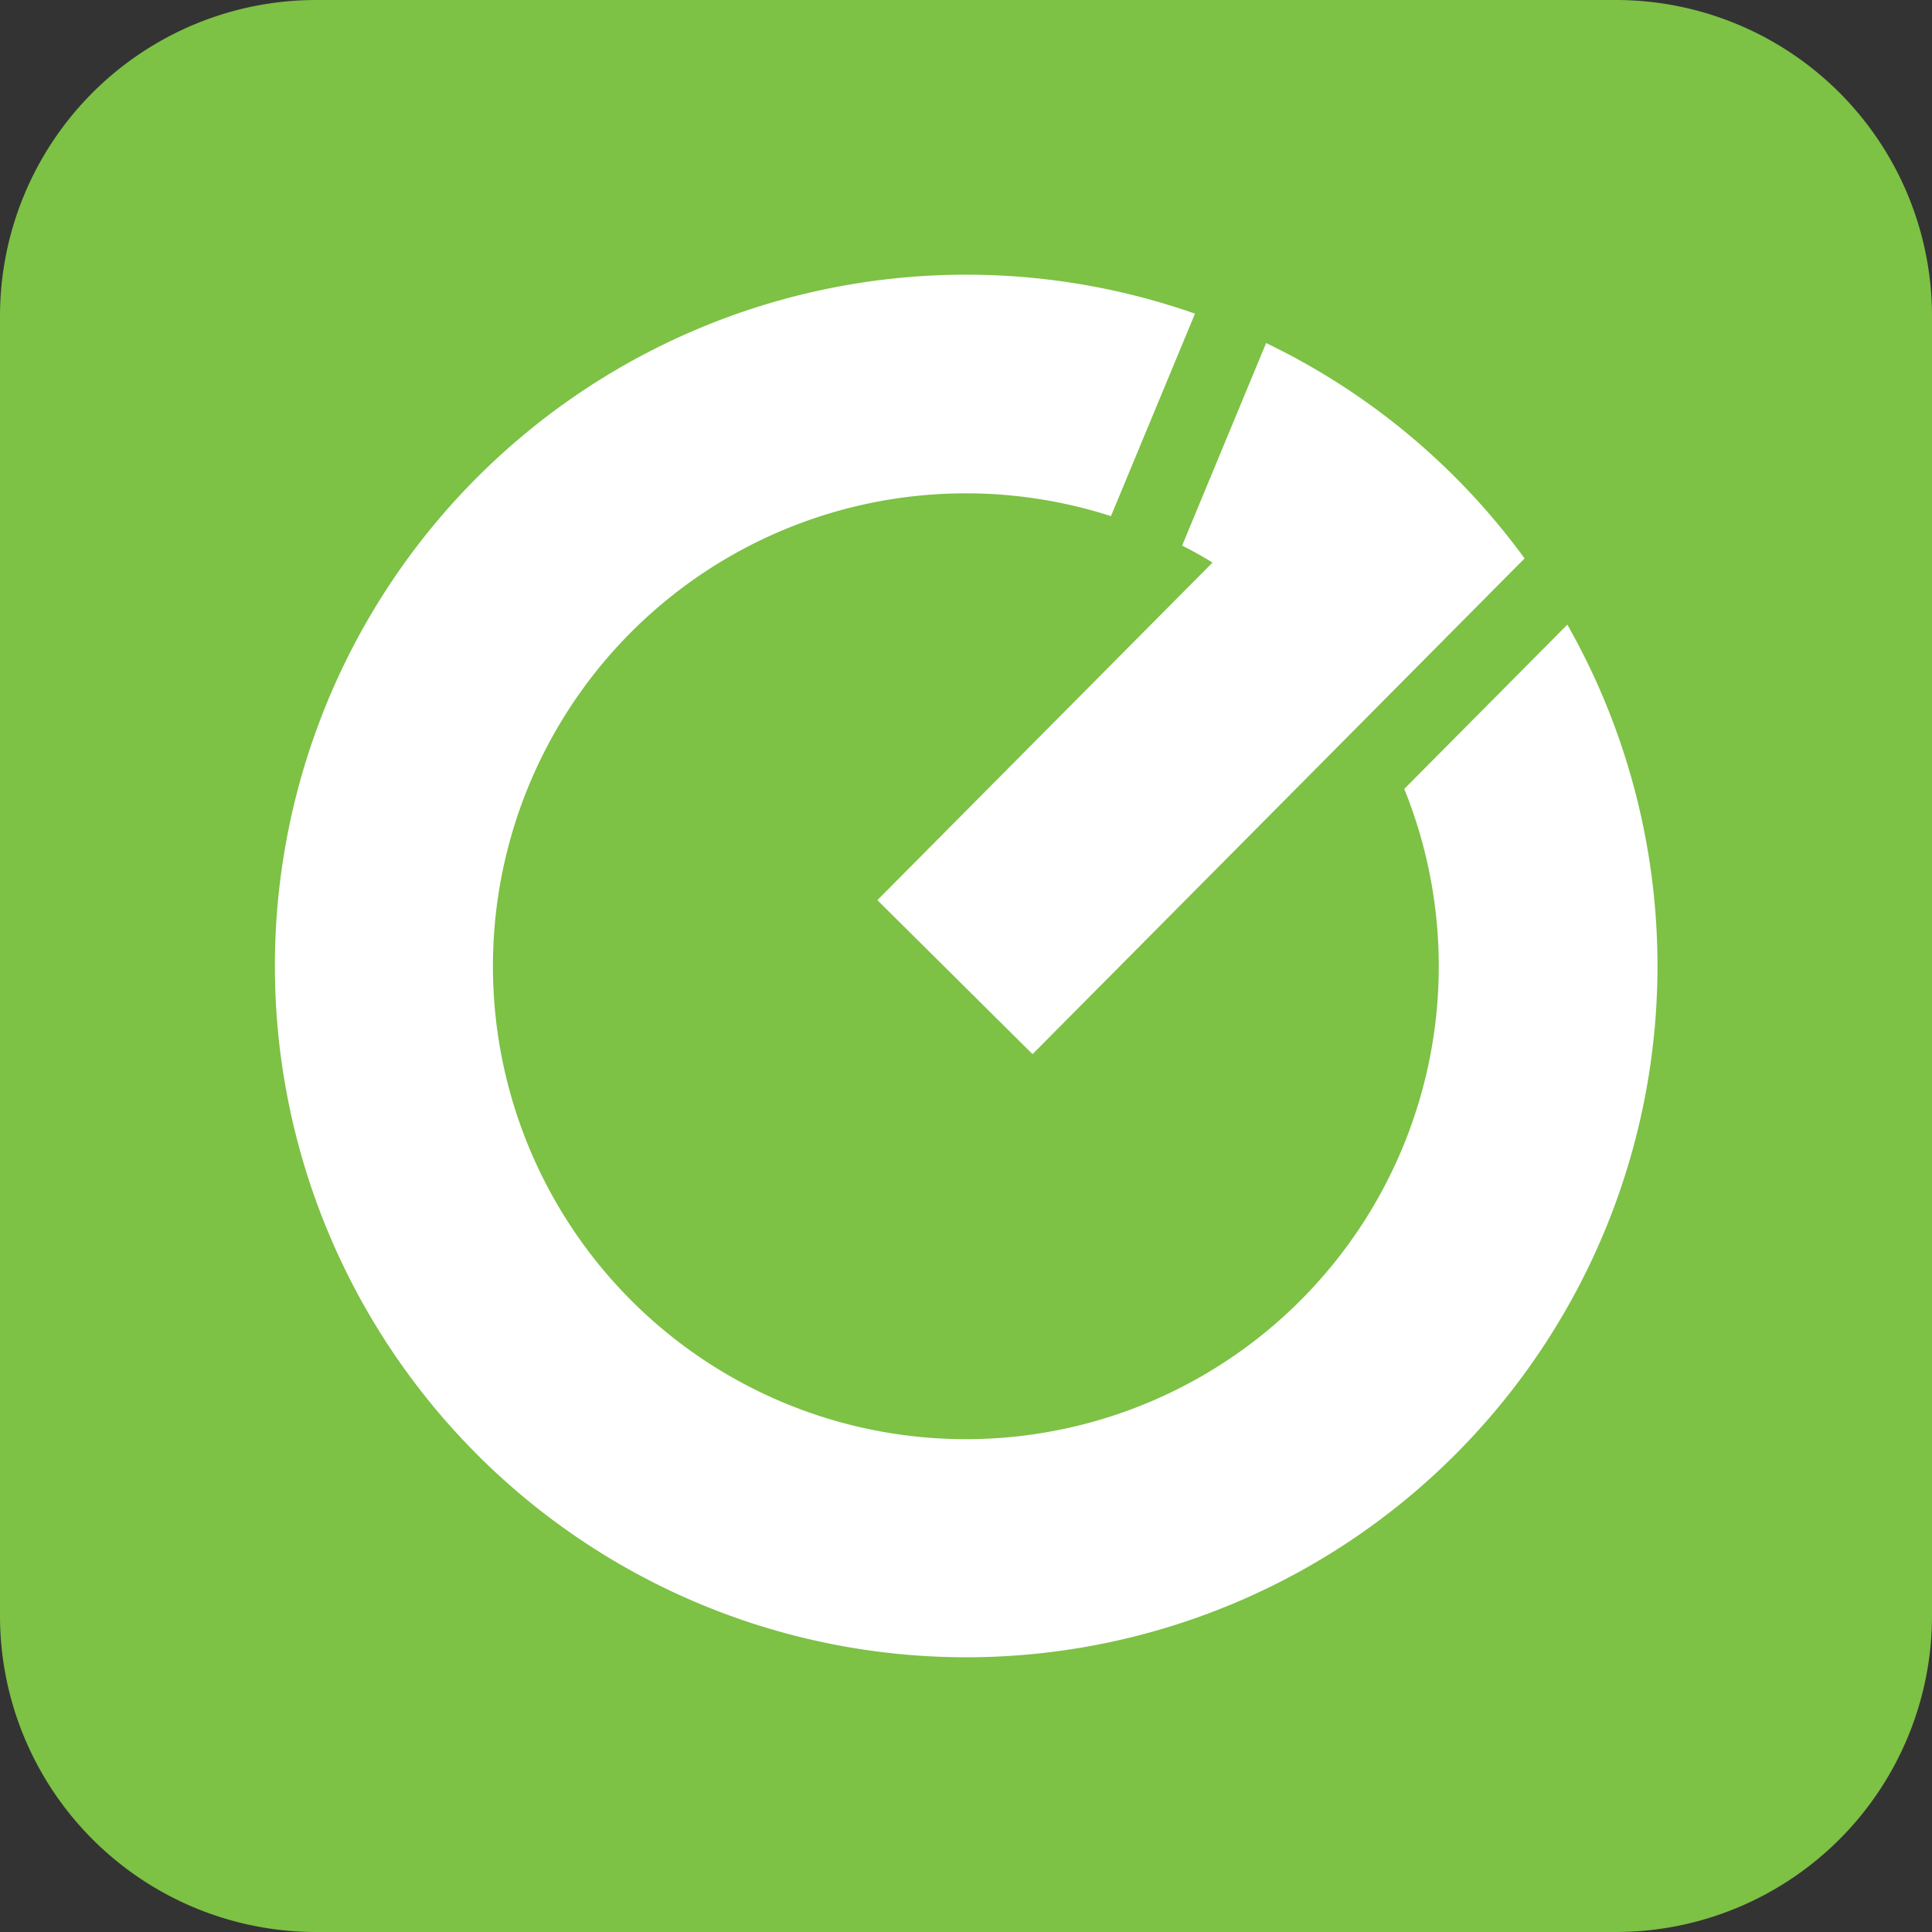 <svg id="Layer_1" data-name="Layer 1" xmlns="http://www.w3.org/2000/svg" viewBox="0 0 32 32"><rect x="0" y="0" width="32" height="32" fill="#333333" stroke="none"/><defs><style>.cls-1{fill:#7dc145;}.cls-2{fill:#fff;}</style></defs><path class="cls-1" d="M26.763,32H5.237A5.237,5.237,0,0,1,0,26.763V5.237A5.237,5.237,0,0,1,5.237,0H26.763A5.237,5.237,0,0,1,32,5.237V26.763A5.237,5.237,0,0,1,26.763,32" transform="translate(0 0)"/><path class="cls-2" d="M25.96,10.346,23.259,13.067a7.833,7.833,0,1,1-4.858-4.518l1.392-3.354a11.45,11.45,0,1,0,6.167,5.151" transform="translate(0 0)"/><path class="cls-2" d="M19.58,9.036c.17.088.339.18.503.282L14.532,14.909l2.57,2.551,4.206-4.237,1.345-1.355,2.599-2.619a11.56,11.56,0,0,0-1.183-1.378,11.419,11.419,0,0,0-3.098-2.189Z" transform="translate(0 0)"/></svg>
